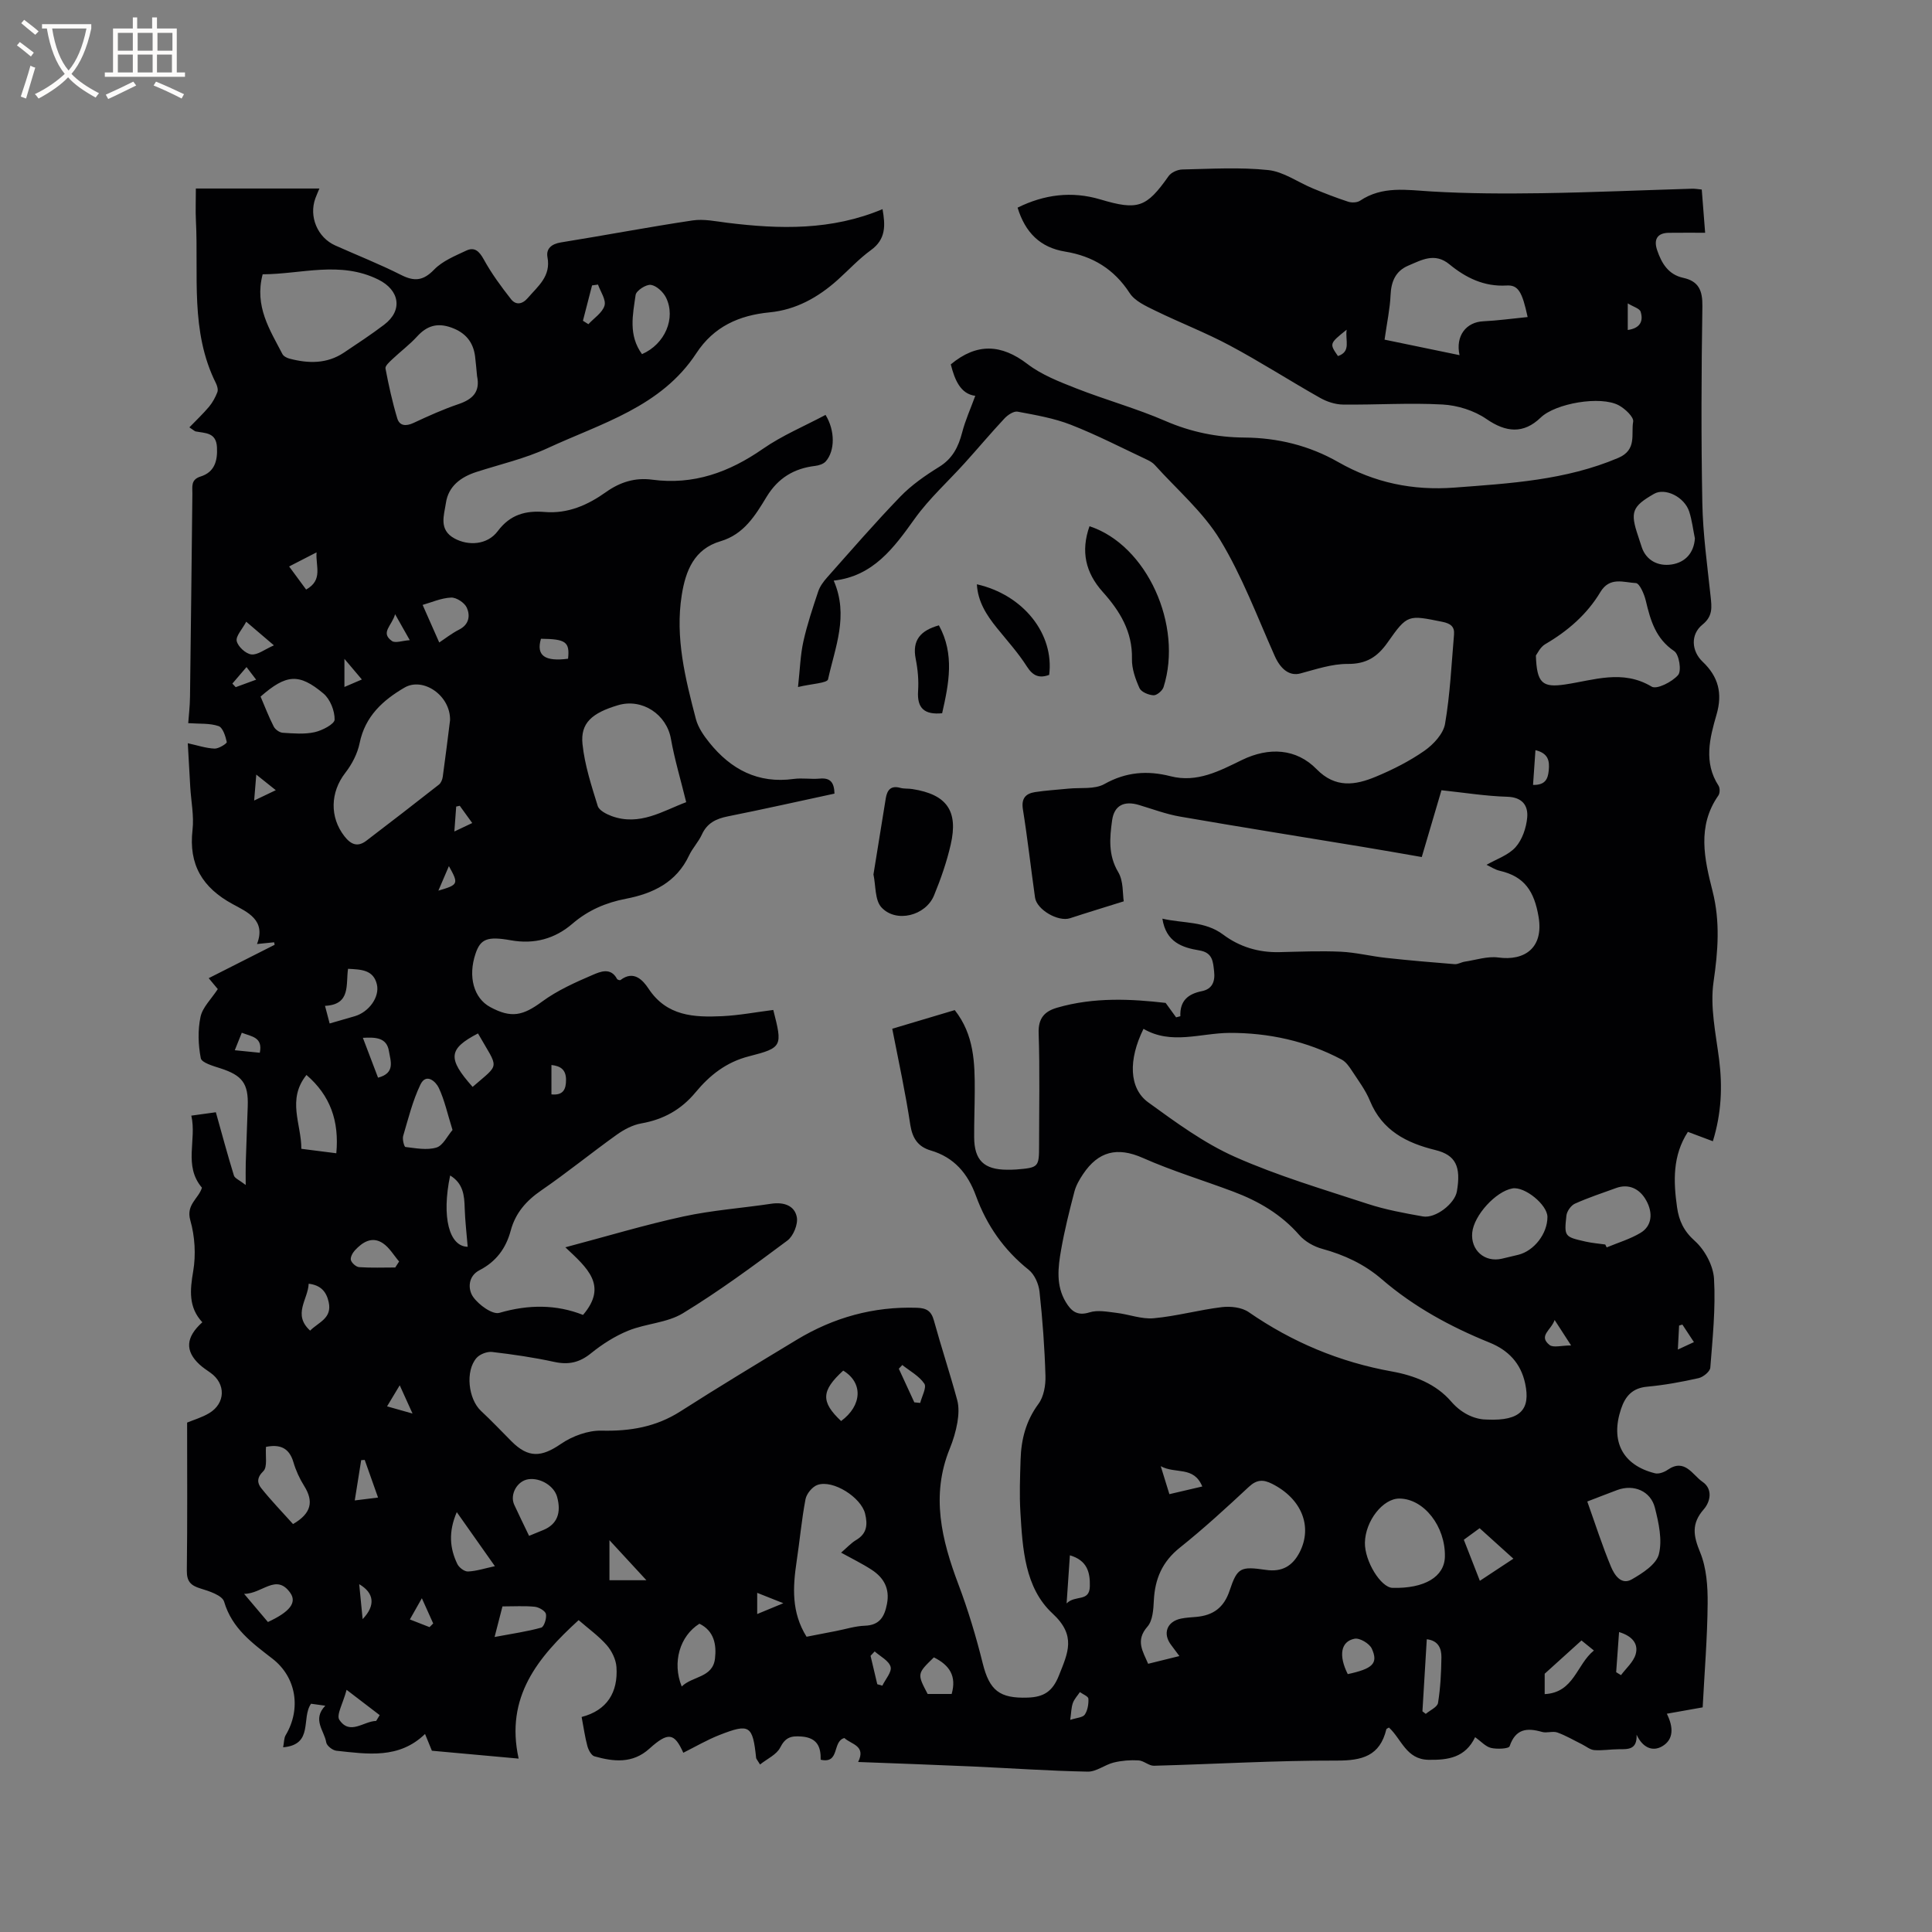 <svg enable-background="new 0 0 400 400" viewBox="0 0 400 400" xmlns="http://www.w3.org/2000/svg"><rect x="0" y="0" width="400" height="400" fill="#808080" stroke="none"/><g fill="#010103"><path d="m184.73 212.99c4.58-1.37 8.82-2.63 12.94-3.86 4.03 5.11 4.16 10.94 4.14 16.78-.01 3.18-.14 6.36-.12 9.54.02 4.76 2.03 6.71 6.81 6.73.64 0 1.27 0 1.91-.05 4.63-.38 4.72-.48 4.72-5.03 0-7.74.17-15.49-.09-23.22-.1-3.08 1.23-4.49 3.8-5.24 7.7-2.25 15.49-1.8 22.49-1 .98 1.35 1.58 2.17 2.17 2.99.29-.08.59-.16.88-.23-.13-3.25 1.65-4.63 4.44-5.19 2.19-.44 2.78-2.03 2.55-4.08-.23-2.02-.27-3.9-3.07-4.36-3.51-.58-6.89-1.69-7.64-6.57 4.35 1.01 8.78.45 12.6 3.31 3.38 2.53 7.32 3.72 11.61 3.62 4.24-.1 8.49-.28 12.71-.09 3.15.15 6.26.94 9.4 1.28 4.72.52 9.46.92 14.19 1.3.68.05 1.39-.42 2.1-.52 2.31-.35 4.71-1.16 6.94-.86 5.38.74 9.42-1.94 8.34-8.39-.89-5.31-2.9-8.38-8.03-9.56-1-.23-1.91-.85-2.75-1.24 2.07-1.19 4.53-1.99 6.02-3.66 1.38-1.55 2.21-4 2.4-6.13.22-2.47-1-4.21-4.13-4.3-4.43-.13-8.83-.84-13.62-1.35-1.35 4.58-2.65 9-4.08 13.83-4.04-.7-8.06-1.42-12.09-2.08-12.64-2.09-25.3-4.1-37.93-6.29-2.9-.5-5.7-1.56-8.54-2.41-3.01-.9-5.11.03-5.55 3.19-.5 3.59-.84 7.19 1.27 10.72 1.11 1.86.89 4.52 1.14 6.04-4.27 1.34-7.71 2.38-11.12 3.5-2.43.8-6.89-1.75-7.25-4.29-.86-6.09-1.54-12.2-2.51-18.26-.36-2.25.56-3.25 2.48-3.56 2.29-.36 4.62-.48 6.93-.72 2.52-.26 5.43.19 7.46-.95 4.49-2.52 8.92-2.84 13.7-1.62 5.5 1.41 10.17-1.12 14.8-3.37 5.54-2.69 11.22-2.41 15.45 1.92 3.87 3.96 8 3.32 12.24 1.55 3.51-1.46 6.97-3.21 10.07-5.37 1.86-1.3 3.91-3.5 4.27-5.57 1.05-6.1 1.33-12.33 1.86-18.51.14-1.65-.75-2.28-2.42-2.62-7.07-1.42-7.21-1.6-11.32 4.26-2.13 3.03-4.42 4.49-8.29 4.46-3.26-.02-6.56 1.11-9.78 1.97-2.17.58-4.04-.76-5.31-3.61-3.61-8.1-6.74-16.52-11.31-24.05-3.51-5.77-8.92-10.39-13.51-15.49-.41-.46-.99-.8-1.55-1.07-5.25-2.47-10.43-5.15-15.82-7.26-3.5-1.37-7.31-2.02-11.04-2.72-.81-.15-2.05.68-2.72 1.4-2.81 3-5.45 6.16-8.21 9.21-3.46 3.84-7.37 7.36-10.36 11.53-4.35 6.08-8.6 11.92-16.79 12.84 3.17 7.27.26 13.86-1.17 20.43-.17.8-3.41.92-6.22 1.6.41-3.72.49-6.64 1.11-9.43.78-3.51 1.93-6.93 3.07-10.35.35-1.06 1.09-2.05 1.84-2.9 5-5.63 9.93-11.33 15.16-16.74 2.32-2.4 5.17-4.38 8.03-6.15 2.79-1.72 3.99-4.13 4.77-7.12.66-2.55 1.77-4.99 2.72-7.6-3.05-.38-4.25-3.28-5.07-6.51 5.39-4.48 10.47-4.21 15.88-.07 2.94 2.25 6.61 3.67 10.12 5.05 6.09 2.39 12.45 4.14 18.44 6.74 5.28 2.29 10.7 3.39 16.33 3.43 6.95.05 13.48 1.67 19.45 5.08 7.52 4.29 15.44 5.93 24.06 5.28 11.53-.87 23.01-1.52 33.9-6.14 3.95-1.68 2.63-4.92 3.1-7.51.17-.94-1.67-2.68-2.97-3.38-3.78-2.04-13.11-.42-16.17 2.53-3.56 3.43-7.18 3.1-11.24.3-2.53-1.75-5.97-2.83-9.07-3-6.86-.38-13.76.09-20.64.01-1.59-.02-3.33-.59-4.74-1.39-6.27-3.54-12.34-7.45-18.69-10.84-5.01-2.68-10.35-4.73-15.46-7.23-1.92-.94-4.2-1.97-5.27-3.63-3.23-4.97-7.66-7.65-13.36-8.58-5.15-.84-8.26-3.94-9.84-9.1 5.5-2.72 11.19-3.47 17.14-1.7 7.78 2.32 9.53 1.69 14.12-4.82.54-.77 1.86-1.36 2.83-1.38 5.94-.13 11.92-.5 17.8.12 3.17.33 6.14 2.52 9.22 3.79 2.41 1 4.85 1.95 7.33 2.76.74.24 1.86.2 2.47-.21 4.64-3.1 9.65-2.21 14.77-1.91 7.59.45 15.22.47 22.82.36 10.38-.16 20.76-.62 31.14-.93.61-.02 1.23.1 2.01.17.23 2.96.45 5.75.7 8.95-2.69 0-5.1-.02-7.51.01-2.51.03-3.15 1.48-2.42 3.61.91 2.69 2.31 5.04 5.38 5.71 3.26.71 4.03 2.67 3.98 5.93-.21 13.57-.27 27.15-.01 40.72.12 6.43 1.03 12.86 1.71 19.28.24 2.26.5 4.11-1.68 5.87-2.52 2.03-2.29 5.48.04 7.69 3.25 3.08 4.15 6.54 2.87 10.94-1.41 4.86-2.72 9.89.42 14.73.31.48.29 1.55-.04 2.02-4.46 6.37-2.89 13.16-1.2 19.81 1.6 6.31 1.13 12.39.2 18.78-.75 5.18.47 10.7 1.15 16.03.72 5.66.49 11.18-1.29 16.96-1.7-.64-3.33-1.25-5.17-1.94-3.19 4.92-3.01 10.24-2.24 15.64.39 2.73 1.37 4.89 3.67 6.94 2.07 1.85 3.82 5.1 3.98 7.84.35 6.1-.29 12.27-.77 18.4-.06.81-1.47 1.95-2.43 2.17-3.51.79-7.07 1.44-10.65 1.77-3.03.28-4.5 1.93-5.39 4.57-2.26 6.71.29 11.69 7.03 13.36.77.19 1.9-.23 2.61-.72 3.56-2.46 5.14 1.06 7.21 2.48 2.21 1.51 1.62 4.15.27 5.69-2.62 2.99-2.16 5.5-.75 8.93 1.32 3.21 1.58 7.04 1.55 10.59-.06 7.09-.65 14.18-1.03 21.49-2.49.44-4.81.85-7.42 1.32 1.38 2.76 1.46 5.33-.96 6.74-1.96 1.15-4.04.33-5.3-2.4.13 3.16-1.79 3-3.69 3.01-1.69 0-3.4.31-5.07.18-.88-.07-1.71-.79-2.56-1.21-1.69-.83-3.33-1.81-5.1-2.44-.94-.33-2.17.17-3.15-.11-3.12-.9-5.48-.68-6.72 2.96-.18.53-2.6.64-3.85.35-1.13-.27-2.06-1.35-3.29-2.23-2.04 4.24-5.59 4.76-9.65 4.69-4.63-.08-5.6-4.31-8.19-6.68-.25.16-.51.23-.54.35-1.33 5.54-5.01 6.51-10.3 6.49-12.6-.03-25.2.73-37.81 1.07-1.05.03-2.11-1.05-3.2-1.11-1.7-.1-3.47.04-5.12.44-1.85.45-3.61 1.92-5.39 1.89-7.94-.15-15.87-.71-23.81-1.07-7.82-.35-15.65-.62-23.73-.93 1.68-3.39-1.42-3.63-2.85-4.96-2.57.66-.86 5.41-4.91 4.49.06-2.59-.66-4.54-3.94-4.8-2.21-.18-3.37.17-4.45 2.3-.74 1.45-2.67 2.3-4.16 3.49-.61-1-.79-1.17-.81-1.35-.71-6.75-1.34-7.21-7.61-4.75-2.57 1.01-4.99 2.43-7.47 3.67-1.84-4.11-3.11-4.38-7.03-.84-3.47 3.13-7.39 2.7-11.36 1.58-.65-.18-1.25-1.32-1.47-2.13-.5-1.83-.75-3.72-1.19-6.02 5.27-1.36 7.57-5.11 7.21-10.35-.11-1.57-.97-3.33-2.02-4.53-1.66-1.89-3.77-3.39-5.81-5.17-8.4 7.67-15.25 15.88-12.42 28.67-6.46-.59-12.12-1.1-17.96-1.63-.43-1.06-.86-2.1-1.42-3.47-5.39 5.23-11.93 4.16-18.36 3.47-.78-.08-1.99-1.03-2.1-1.73-.38-2.4-2.96-4.72-.19-7.59-1.19-.16-2.13-.3-2.95-.41-2.09 2.96.59 8.47-5.78 9.02.21-1.05.16-1.91.53-2.52 3.24-5.44 2.2-11.98-2.71-15.8-4.18-3.24-8.4-6.26-10.04-11.83-.38-1.3-3.09-2.19-4.89-2.73-2.03-.62-2.85-1.46-2.83-3.7.13-10.16.06-20.33.06-30.65 1.27-.53 3.03-1.04 4.55-1.94 3.42-2.04 3.5-6.11.28-8.38-.78-.55-1.59-1.08-2.28-1.72-3.01-2.81-2.86-5.62.6-8.73-2.88-3.09-2.57-6.61-1.89-10.57.58-3.41.35-7.22-.6-10.54-.93-3.26 1.73-4.49 2.41-6.75-3.88-4.57-1.04-9.88-2.2-14.92 2.07-.29 3.6-.5 5.08-.7 1.26 4.49 2.42 8.82 3.74 13.1.17.57 1.09.91 2.44 1.96 0-1.97-.03-3.25.01-4.53.12-3.92.28-7.84.41-11.76.17-4.73-1.12-6.41-5.7-7.88-1.47-.47-3.84-1.15-4.02-2.08-.54-2.78-.64-5.82-.05-8.58.43-1.98 2.23-3.67 3.57-5.73-.45-.55-1.08-1.3-1.88-2.26 4.65-2.35 9.15-4.63 13.65-6.91-.03-.17-.07-.35-.1-.52-1.01.1-2.02.2-3.55.36 1.93-4.97-2.02-6.62-5.05-8.27-6.25-3.4-9.13-8.16-8.3-15.36.33-2.9-.3-5.92-.47-8.88-.18-2.96-.34-5.91-.51-9.06 1.95.42 3.73 1.03 5.53 1.11.87.04 2.61-1.07 2.54-1.36-.26-1.21-.82-3-1.7-3.3-1.83-.63-3.93-.44-6.28-.61.1-1.44.35-3.49.37-5.54.19-13.99.33-27.99.49-41.98.02-1.42-.38-2.89 1.69-3.54 2.88-.9 3.55-3.2 3.4-6.06-.16-3.11-2.43-2.89-4.42-3.28-.19-.04-.35-.22-1.29-.84 1.43-1.48 2.83-2.8 4.07-4.27.73-.88 1.31-1.94 1.72-3.01.2-.51-.02-1.3-.29-1.85-5.38-10.75-3.57-22.38-4.15-33.71-.1-2-.01-4.01-.01-6.61h25.58c-.2.48-.54 1.23-.83 2.01-1.39 3.78.42 8.13 4.11 9.78 4.54 2.03 9.19 3.86 13.62 6.1 2.77 1.4 4.59 1.23 6.85-1.1 1.73-1.79 4.31-2.83 6.64-3.93 1.73-.82 2.7.12 3.64 1.82 1.59 2.9 3.59 5.62 5.64 8.23.99 1.26 2.32 1.1 3.48-.25 2.11-2.46 4.81-4.48 4.07-8.43-.33-1.75.82-2.76 2.78-3.07 9.09-1.46 18.15-3.19 27.25-4.55 2.34-.35 4.84.19 7.24.49 10.81 1.33 21.53 1.61 32.1-2.83.59 3.37.73 6.22-2.41 8.49-2.47 1.79-4.58 4.09-6.87 6.15-4.04 3.62-8.63 6.2-14.1 6.73-6.34.61-11.56 2.95-15.17 8.46-7.29 11.14-19.67 14.5-30.78 19.65-4.67 2.16-9.8 3.34-14.74 4.93-3.25 1.05-5.82 2.95-6.33 6.43-.37 2.52-1.55 5.52 1.76 7.33 2.89 1.59 6.83 1.36 8.97-1.5 2.59-3.47 5.81-4.29 9.71-3.97 4.82.4 8.94-1.44 12.72-4.13 2.9-2.06 6.02-3.03 9.53-2.56 8.56 1.15 15.93-1.52 22.92-6.37 4.03-2.8 8.66-4.73 12.99-7.04 2.01 3.27 1.96 7.46.04 9.63-.48.54-1.42.84-2.19.93-4.39.52-7.69 2.52-10.04 6.38-2.35 3.87-4.71 7.79-9.56 9.22-5.47 1.61-7.22 6.12-8.02 11.13-1.4 8.81.73 17.28 2.93 25.69.46 1.74 1.61 3.41 2.77 4.85 4.47 5.57 10.1 8.56 17.49 7.54 1.77-.24 3.61.1 5.4-.07 2.27-.21 2.97.91 3.03 3.11-7.4 1.59-14.72 3.24-22.08 4.71-2.44.49-4.29 1.38-5.38 3.77-.7 1.53-1.94 2.81-2.65 4.33-2.62 5.57-7.47 7.88-13.07 8.96-4.16.8-7.82 2.37-11.07 5.16-3.63 3.13-7.9 4.3-12.73 3.44-4.92-.88-6.31-.27-7.33 2.75-1.61 4.75-.38 9.23 3.03 11.07 4.39 2.38 6.8 1.77 10.73-1.12 3.17-2.33 6.88-3.99 10.52-5.55 1.52-.65 3.71-1.61 5.01.85.09.17.59.32.71.23 2.78-2.13 4.69.09 5.82 1.79 3.78 5.71 9.41 5.95 15.21 5.69 3.56-.17 7.1-.85 10.61-1.29 1.91 7.48 1.94 7.82-5.01 9.59-4.73 1.2-8.15 3.93-11.07 7.45-2.99 3.61-6.66 5.64-11.25 6.45-1.78.31-3.58 1.27-5.08 2.34-5.26 3.76-10.28 7.86-15.61 11.52-3.12 2.14-5.36 4.68-6.34 8.33-.98 3.66-3.01 6.42-6.46 8.2-2.42 1.24-2.43 3.95-1.33 5.52 1.16 1.66 4.01 3.73 5.45 3.31 6.03-1.76 11.82-1.75 17.31.43 5.22-6.1.84-9.76-3.66-14 8.61-2.28 16.45-4.65 24.43-6.38 5.98-1.3 12.14-1.73 18.21-2.64 2.55-.38 4.81.35 5.28 2.76.29 1.48-.72 3.95-1.96 4.87-7.04 5.25-14.13 10.48-21.61 15.04-3.28 2-7.64 2.12-11.3 3.6-2.77 1.12-5.41 2.81-7.75 4.7-2.37 1.92-4.65 2.42-7.59 1.78-4.24-.93-8.55-1.55-12.86-2.06-1.04-.12-2.54.45-3.23 1.23-2.38 2.7-1.72 8.52.92 10.98 2.17 2.02 4.21 4.18 6.3 6.28 3.51 3.52 6.22 3.31 10.25.54 2.37-1.62 5.61-2.81 8.42-2.74 5.92.14 11.28-.77 16.33-4 7.94-5.08 16.02-9.95 24.09-14.83 7.62-4.6 15.86-6.9 24.83-6.61 2.03.06 3 .66 3.55 2.65 1.52 5.51 3.32 10.94 4.82 16.46.39 1.44.29 3.11.04 4.62-.32 1.86-.88 3.72-1.6 5.48-3.92 9.66-1.67 18.84 1.81 28.06 2.01 5.32 3.66 10.82 5.03 16.34 1.4 5.62 3.48 7.3 9.32 7.1 3.36-.11 5.16-1.3 6.46-4.58 1.86-4.7 3.66-8.23-1.33-12.84-5.75-5.32-6.2-13.45-6.65-21.02-.22-3.59-.07-7.21.04-10.81.12-4.19 1.1-8.04 3.7-11.56 1.11-1.5 1.51-3.86 1.45-5.8-.17-5.82-.6-11.65-1.23-17.44-.17-1.59-1.03-3.56-2.24-4.52-5.13-4.09-8.7-9.22-10.91-15.29-1.7-4.66-4.53-8-9.38-9.42-2.61-.77-3.76-2.49-4.21-5.22-.99-6.6-2.4-13.11-3.75-19.98zm123.22 80.92c6.93.3 8.95-2.17 7.82-7.46-.91-4.25-3.51-6.91-7.37-8.48-8.1-3.28-15.7-7.41-22.34-13.14-3.61-3.11-7.74-5.02-12.3-6.27-1.73-.47-3.59-1.52-4.75-2.85-3.75-4.3-8.44-7.03-13.65-8.99-6.24-2.35-12.65-4.28-18.74-6.98-5.32-2.36-9.23-1.35-12.37 3.33-.75 1.11-1.46 2.34-1.8 3.62-1.04 3.99-2.05 8.01-2.76 12.07-.64 3.64-1.1 7.38.97 10.82 1.12 1.86 2.36 2.94 4.92 2.13 1.67-.53 3.7-.12 5.54.1 2.6.3 5.22 1.35 7.74 1.12 4.73-.43 9.37-1.73 14.09-2.3 1.82-.22 4.14.03 5.58 1.03 9.03 6.24 18.86 10.35 29.66 12.29 4.66.84 9.13 2.59 12.26 6.22 2.49 2.88 5.42 3.76 7.5 3.74zm-71.2-80.9c-3.16 6.38-3.03 12.32.99 15.23 5.71 4.14 11.54 8.43 17.93 11.27 8.86 3.94 18.26 6.71 27.5 9.74 3.7 1.21 7.58 1.92 11.43 2.6 2.62.46 6.59-2.65 7.03-5.17.9-5.18-.26-7.54-4.43-8.57-5.99-1.47-11.03-4.02-13.56-10.18-.91-2.23-2.42-4.22-3.75-6.26-.56-.86-1.24-1.83-2.1-2.29-7.25-3.86-15.18-5.56-23.24-5.53-6.02.04-12.04 2.53-17.8-.84zm7.43 129.86c-.78-1.05-1.21-1.65-1.66-2.23-1.87-2.38-.96-4.93 2.02-5.53 1.03-.21 2.1-.26 3.15-.35 3.49-.32 5.71-1.91 6.89-5.45 1.6-4.8 2.27-5.04 7.53-4.28 3.31.48 5.5-.79 6.98-3.68 2.71-5.33.38-11.07-5.71-14.14-1.82-.92-3.16-.91-4.79.6-4.65 4.33-9.35 8.65-14.31 12.61-3.65 2.91-5.17 6.47-5.39 10.95-.09 1.85-.23 4.16-1.32 5.4-2.55 2.9-.94 5.13.14 7.7 2.13-.53 4.05-1 6.47-1.6zm-151-193.76c.1-5.15-5.6-8.98-9.43-6.75-4.48 2.61-8.16 5.94-9.29 11.48-.44 2.18-1.59 4.39-2.97 6.17-3.12 4.02-3.26 9.19-.17 13.14 1.36 1.74 2.74 2.27 4.52.92 5.04-3.84 10.06-7.72 15.04-11.63.43-.34.71-1.05.79-1.63.57-4.11 1.07-8.21 1.51-11.7zm73.81 189.76c2.18-.42 4.15-.81 6.12-1.19s3.94-1.02 5.92-1.09c3.1-.1 4.1-1.87 4.61-4.53.61-3.16-.66-5.41-3.15-7.04-1.97-1.29-4.11-2.32-6.35-3.56 1.18-1.01 2.05-1.98 3.12-2.62 2.25-1.33 2.4-3.19 1.85-5.45-.81-3.35-6.63-7.1-9.87-5.95-1.07.38-2.26 1.83-2.47 2.97-.81 4.25-1.19 8.59-1.84 12.88-.79 5.31-1.1 10.53 2.06 15.58zm-112.61-282.08c-1.75 6.64 1.5 11.5 4.09 16.51.23.45.92.81 1.46.95 3.91 1.03 7.75 1.11 11.27-1.24 2.81-1.88 5.64-3.74 8.33-5.78 3.94-2.98 3.19-7.17-1.19-9.34-7.93-3.94-15.96-1.12-23.96-1.1zm263.61 78.93c.18 5.77 1.39 6.68 6.05 5.99 5.96-.88 11.88-3.17 17.92.45 1.06.64 4.25-.98 5.48-2.41.74-.86.21-4.25-.81-4.94-3.86-2.6-4.92-6.38-5.89-10.46-.32-1.36-1.29-3.59-2.05-3.63-2.5-.12-5.4-1.39-7.35 1.86-2.76 4.61-6.75 8.07-11.42 10.79-1.06.63-1.66 2-1.93 2.35zm-175.92 30.36c-1.15-4.7-2.41-8.86-3.16-13.1-.89-5.07-5.95-8.47-10.97-6.97-5.41 1.61-7.79 3.71-7.34 8.04.45 4.34 1.85 8.61 3.15 12.81.28.92 1.78 1.69 2.88 2.1 5.82 2.12 10.62-1.08 15.44-2.88zm174.21-100.44c-1.12-5.21-1.95-6.67-4.33-6.53-4.69.28-8.47-1.6-11.87-4.39-3.04-2.5-5.77-.88-8.52.28-2.62 1.11-3.54 3.29-3.66 6.11-.12 2.78-.72 5.53-1.24 9.21 4.7.97 9.98 2.06 15.52 3.21-.88-4.06 1.43-6.85 4.91-7.01 2.98-.14 5.94-.56 9.19-.88zm-217.51 12.23c-.14-1.37-.24-2.73-.41-4.09-.39-3.01-2.02-4.93-4.94-5.97-2.87-1.02-5.02-.38-7.04 1.83-1.56 1.71-3.45 3.12-5.14 4.72-.59.56-1.53 1.39-1.43 1.93.66 3.47 1.42 6.94 2.44 10.33.47 1.57 1.8 1.67 3.35.95 3.06-1.43 6.16-2.83 9.35-3.91 2.93-1 4.5-2.55 3.82-5.79zm200.38 244.42c.13-6.26-4.33-11.98-9.4-12.03-3.42-.04-7.08 4.63-7.16 9.14-.06 3.81 3.28 9.28 5.72 9.35 6.62.17 10.75-2.29 10.84-6.46zm29.48-11.42c1.68 4.71 3.11 9.2 4.92 13.53.68 1.61 2.07 3.87 4.3 2.59 2.21-1.27 5.07-3.1 5.6-5.2.75-2.97-.03-6.5-.82-9.62-.88-3.49-4.4-4.92-7.76-3.69-1.87.69-3.72 1.43-6.24 2.39zm-8.25-58.92c-.01-2.52-4.71-6.35-7.25-5.9-3.45.61-7.97 5.58-8.32 9.14-.36 3.65 2.58 6.24 6.14 5.41 1.13-.26 2.27-.53 3.4-.81 3.29-.82 6.04-4.39 6.03-7.84zm11.97 5.71c.1.2.2.4.3.6 2.35-.98 4.86-1.72 7.02-3.02 2.33-1.4 2.61-4.08 1.18-6.67-1.39-2.54-3.71-3.52-6.23-2.61-2.87 1.04-5.78 2-8.56 3.25-.81.37-1.65 1.57-1.75 2.46-.48 4.36-.4 4.4 3.98 5.39 1.33.3 2.71.41 4.06.6zm18.56-146.18c-.38-1.85-.6-3.76-1.17-5.54-.99-3.07-5-5.01-7.28-3.7-4.56 2.62-4.99 3.77-3.31 8.73.27.8.51 1.61.79 2.41.9 2.58 3.27 3.92 6.15 3.49 2.89-.45 4.61-2.44 4.82-5.39zm-296.96 32.74c.86 2.02 1.68 4.16 2.72 6.2.31.61 1.2 1.25 1.87 1.29 2.2.14 4.49.35 6.6-.12 1.58-.35 4.12-1.68 4.14-2.6.03-1.82-.92-4.23-2.31-5.4-5.07-4.26-7.71-4.01-13.02.63zm39.74 89.73c-1.07-3.43-1.66-6.22-2.85-8.73-.61-1.29-2.61-3.15-3.8-.66-1.61 3.35-2.51 7.04-3.57 10.63-.2.69.21 2.25.47 2.28 2.13.25 4.45.71 6.41.12 1.36-.4 2.25-2.38 3.34-3.64zm-33.02 81.59c3.84-2.22 4.3-4.71 2.3-7.9-.95-1.51-1.72-3.2-2.22-4.91-.92-3.13-2.97-3.71-5.68-3.17-.15 1.84.35 4.15-.55 5.03-1.41 1.37-1.25 2.49-.44 3.51 2.06 2.59 4.38 4.97 6.59 7.44zm2.78-92.98c-4.1 5.11-1.04 10.17-1.06 15.29 2.55.32 4.8.61 7.24.92.62-6.69-1.25-11.96-6.18-16.21zm69.47-149.24c4.77-2.07 7.04-7.45 4.99-11.67-.57-1.18-1.98-2.5-3.15-2.67-.99-.14-3.03 1.19-3.16 2.08-.58 4.07-1.55 8.32 1.32 12.26zm-23.38 244.66c1.24-.51 2.11-.86 2.98-1.22 2.79-1.16 3.75-3.5 2.82-6.86-.63-2.26-3.45-3.99-5.94-3.64-2.32.33-3.91 3.16-2.93 5.29.96 2.09 1.98 4.15 3.07 6.43zm31.6 31.19c2.21-2.17 6.42-1.79 6.89-5.77.34-2.88-.17-5.73-3.22-7.23-4.06 2.54-5.68 8-3.67 13zm-69.08-148.59c-.49 3.24.63 7.41-4.77 7.67.38 1.44.65 2.48.96 3.65 1.99-.57 3.61-1.03 5.22-1.51 2.92-.87 5.17-3.97 4.56-6.58-.73-3.07-3.3-3.08-5.97-3.23zm22.51 112.49c-1.76 4.11-1.45 7.48.11 10.73.35.74 1.47 1.59 2.2 1.56 1.74-.07 3.45-.64 5.58-1.1-2.67-3.79-5.11-7.26-7.89-11.19zm3.28-88.04c5.75-5 5.44-3.5 1.11-11.07-6.15 3.2-6.35 5.18-1.11 11.07zm-6.91-92.01c1.14-.75 2.55-1.87 4.12-2.67 2.09-1.06 2.31-2.91 1.59-4.53-.46-1.03-2.16-2.15-3.26-2.1-2.08.1-4.12 1.02-5.89 1.52 1.26 2.83 2.27 5.14 3.44 7.78zm222.39 189.69c-2.45-2.21-4.69-4.23-6.99-6.31-1.24.91-2.23 1.64-3.27 2.39 1.12 2.86 2.15 5.5 3.32 8.5 2.37-1.55 4.54-2.99 6.94-4.58zm14.1 16.93c-2.59 2.34-4.94 4.47-7.62 6.89v4.22c6.09-.32 6.58-6.12 10.19-9.03-1.3-1.05-2.25-1.82-2.57-2.08zm-225.03-.72c3.7-.7 6.74-1.12 9.66-1.94.59-.17 1.15-1.95.97-2.82-.14-.65-1.46-1.41-2.32-1.5-2.13-.21-4.31-.07-6.68-.07-.41 1.61-.87 3.41-1.63 6.33zm-51.86-8.93c2.05 2.42 3.52 4.16 4.93 5.83 4.48-2.07 6.08-4.01 4.61-6.06-2.91-4.07-5.79.24-9.54.23zm124.04-46.22c-4.59 4.19-4.65 6.47-.44 10.44 4.35-3.2 4.6-7.92.44-10.44zm119.92 70.54c.23.18.46.36.69.53.88-.75 2.4-1.4 2.54-2.28.5-3.11.66-6.28.7-9.44.02-1.82-.64-3.46-3.03-3.73-.3 5.08-.6 10-.9 14.92zm-212.67-91.89c.27-.41.53-.82.8-1.24-1.11-1.29-2.01-2.89-3.37-3.79-2.24-1.49-4.22-.22-5.8 1.5-.48.52-.97 1.46-.81 2.01.19.62 1.09 1.41 1.72 1.45 2.48.17 4.97.07 7.46.07zm15-4.29c-.23-2.82-.54-5.4-.62-7.99-.07-2.65-.3-5.12-3.01-6.77-1.82 8.66-.18 14.72 3.63 14.76zm96.52 85.01c-3.49 3.39-3.49 3.39-1.29 7.58h4.97c1.06-3.71-.44-5.97-3.68-7.58zm85.69 3.47c5.19-1.12 6.35-2.23 4.98-5.27-.48-1.06-2.51-2.27-3.56-2.06-2.88.55-3.36 3.47-1.42 7.33zm-214.83-71.12c1.74-1.76 4.59-2.53 3.84-5.91-.48-2.18-1.65-3.5-4.14-3.8-.14 3.28-3.38 6.36.3 9.71zm13.67 80.81c.24-.4.49-.8.73-1.2-1.99-1.52-3.99-3.05-6.85-5.24-.74 2.81-2.17 5.21-1.5 6.21 2.19 3.27 5.02.28 7.62.23zm55.95-29.13c-2.7-2.93-4.98-5.39-7.65-8.29v8.29zm87.68-5.16c-.22 3.24-.42 6.13-.68 9.96 1.82-1.83 4.73-.22 4.81-3.54.07-2.93-.56-5.37-4.13-6.42zm-170.53-193.29c-.86 1.62-2.2 2.99-1.97 4.01.26 1.14 1.86 2.62 3.02 2.76 1.29.16 2.74-1.03 4.68-1.88-2.14-1.82-3.54-3.02-5.73-4.89zm27.29 94.4c3.67-.95 2.56-3.53 2.26-5.46-.44-2.87-2.77-2.93-5.4-2.79 1.08 2.83 2.07 5.42 3.14 8.25zm163.84 86.23c2.34-.55 4.5-1.05 6.81-1.59-1.78-4.31-5.53-2.52-8.6-4.2.73 2.37 1.21 3.94 1.79 5.79zm-182.25-192.07c1.22 1.66 2.36 3.2 3.52 4.78 3.55-1.99 1.94-4.8 2.16-7.7-2.06 1.07-3.71 1.91-5.68 2.92zm275.35 220.62c-.21 2.97-.41 5.64-.6 8.31.33.2.67.4 1 .61 1.05-1.42 2.56-2.71 3.03-4.3.63-2.16-.67-3.79-3.43-4.62zm-223.21-205.65c-1.03 3.48.81 4.77 5.61 4.13.37-3.46-.44-4.08-5.61-4.13zm-36.49 170.01c-.24.02-.49.03-.73.05-.43 2.69-.86 5.38-1.33 8.34 1.89-.23 3.22-.4 4.82-.6-.98-2.75-1.87-5.27-2.76-7.79zm113.79-11.92c.41.04.81.08 1.22.12.33-1.36 1.38-3.21.85-3.99-1.07-1.59-2.99-2.61-4.56-3.86-.24.26-.48.51-.72.77 1.07 2.32 2.14 4.64 3.21 6.96zm-65.49-231.42c-.41.06-.82.11-1.23.17-.63 2.44-1.26 4.88-1.89 7.32.38.24.75.47 1.13.71 1.17-1.27 2.9-2.37 3.34-3.85.35-1.22-.84-2.89-1.35-4.35zm57.28 282.99c-.28.3-.57.61-.85.91.46 1.96.93 3.92 1.39 5.88.35.1.7.2 1.05.3.63-1.32 2-2.84 1.71-3.9-.36-1.28-2.13-2.15-3.3-3.19zm136.31-179.4c2.52.05 3.08-1.21 3.25-3 .19-1.96-.06-3.54-2.75-4.2-.17 2.42-.33 4.68-.5 7.2zm-203.23 64.07c2.46.25 3.03-1.07 3.02-3.04-.01-2.07-1.12-2.84-3.02-3.04zm107.41 129.5c1.34-.44 2.6-.48 3.01-1.09.6-.88.81-2.2.75-3.3-.03-.48-1.14-.91-1.76-1.36-.5.75-1.17 1.45-1.46 2.27-.33.95-.33 2.02-.54 3.48zm100.29-82.79c-.72 2.11-3.43 3.27-1.06 5.17.78.62 2.47.1 4.47.1-1.47-2.28-2.29-3.54-3.41-5.27zm-232.94 63.59.76-.76c-.67-1.48-1.34-2.97-2.35-5.22-1.05 1.85-1.77 3.12-2.48 4.39 1.35.53 2.71 1.06 4.07 1.59zm-40.32-119.44c2.05.2 3.55.35 5.18.52.66-3.25-1.7-3.34-3.73-4.14-.45 1.13-.82 2.07-1.45 3.62zm33.19-90.28c-.65 2.41-3.12 3.8-.66 5.55.7.5 2.16-.07 3.7-.17-1.13-2-1.84-3.25-3.04-5.38zm255.21-64.35v5.51c2.54-.35 3.29-1.82 2.66-3.79-.22-.67-1.5-1.01-2.66-1.72zm-261.93 272.41c2.72-2.83 2.39-5.43-.71-7.23.23 2.37.44 4.55.71 7.23zm10.33-42.56c-1.08-2.38-1.69-3.72-2.65-5.85-1.13 1.88-1.88 3.12-2.62 4.36 1.45.41 2.9.82 5.27 1.49zm76.77 39.27c-2.36-.94-3.8-1.51-5.41-2.15v4.39c1.72-.71 3.14-1.3 5.41-2.24zm-105.08-168.33c-1.46-1.17-2.52-2.02-4.04-3.23-.17 2.05-.28 3.44-.44 5.37 1.6-.77 2.77-1.33 4.48-2.14zm14.21-27.19v5.82c1.31-.56 2.32-.99 3.61-1.55-1.16-1.38-2.15-2.54-3.61-4.27zm23.88 30.42c-.25.05-.5.11-.74.16-.12 1.56-.23 3.12-.38 5.16 1.54-.73 2.51-1.18 3.7-1.75-1.01-1.39-1.8-2.48-2.58-3.57zm183.62-98.57c-3.58 2.88-3.58 2.88-1.8 5.46 2.77-.94 1.47-3.19 1.8-5.46zm-227.77 69.85c-1.11 1.29-2.02 2.35-2.93 3.42.23.25.46.49.69.74 1.32-.49 2.65-.97 4.23-1.55-.67-.89-1.15-1.52-1.99-2.61zm39.72 46.29c4.17-1.23 4.23-1.39 2.18-5.08-.7 1.62-1.34 3.11-2.18 5.08zm259.95 93.47c-.95-1.45-1.67-2.54-2.39-3.63-.23.07-.45.13-.68.2-.08 1.52-.16 3.04-.26 4.97 1.35-.62 2.17-1 3.33-1.54z"/><path d="m180.84 181.05c.86-5.35 1.7-10.56 2.55-15.77.28-1.7 1.04-2.71 3.01-2.16.8.22 1.69.11 2.52.25 7.08 1.11 9.53 4.5 7.91 11.51-.82 3.58-2.05 7.11-3.45 10.51-1.73 4.21-7.84 5.76-10.88 2.48-1.39-1.5-1.16-4.49-1.66-6.82z"/><path d="m225.57 108.95c11.9 3.9 19.39 20.55 15.33 33.31-.24.75-1.4 1.73-2.08 1.69-1.02-.05-2.54-.68-2.9-1.48-.85-1.89-1.61-4.04-1.56-6.06.13-5.64-2.52-9.92-6.04-13.85-3.58-3.99-4.59-8.42-2.75-13.61z"/><path d="m217.22 139.73c-2.04.74-3.36.24-4.63-1.76-1.8-2.83-4.09-5.35-6.21-7.98-2.13-2.64-3.93-5.42-4.13-9.02 9.62 2.18 16.05 10.28 14.97 18.76z"/><path d="m195.06 147.67c-3.66.35-5.22-1.02-4.98-4.61.15-2.19-.06-4.47-.49-6.63-.78-3.9 1-5.89 4.8-6.96 3.3 6 2.05 12.1.67 18.2z"/></g><path d="m6.4 11.7c-1-.8-1.9-1.6-2.9-2.3l.6-.7c.9.7 1.9 1.4 2.9 2.2zm-2.1 8.3c.7-2.1 1.4-4.2 2-6.4.2.1.6.3 1 .4-.7 2.3-1.3 4.4-1.9 6.4zm3-12.8c-1.1-.9-2.1-1.7-2.9-2.4l.6-.7c1 .8 2 1.5 3 2.4zm1.4-1.3v-.9h10.2v.9c-.9 4.2-2.3 7.3-4.1 9.4 1.3 1.4 3.2 2.7 5.7 4-.2.2-.4.5-.7.9-2.5-1.4-4.4-2.7-5.7-4.2-1.4 1.5-3.5 3-6.1 4.4 0 0 0 0-.1-.1-.3-.4-.5-.7-.7-.8 2.7-1.3 4.7-2.8 6.2-4.2-1.8-2.2-3-5.3-3.7-9.4zm9.2 0h-7.1c.6 3.8 1.7 6.7 3.4 8.7 1.7-2 2.9-4.8 3.7-8.7z" fill="#fcfbfa"/><path d="m31.6 3.6h.9v2.3h4.1v9.1h1.7v.9h-16.6v-.9h1.7v-9.1h4.1v-2.3h.9v2.3h3.1v-2.3zm-4 13.3.6.8c-1.9.9-3.8 1.9-5.8 2.8-.2-.3-.3-.6-.5-.9 2-.9 3.9-1.8 5.7-2.7zm-3.2-10.1v3.7h3.1v-3.7zm0 4.5v3.7h3.1v-3.7zm4.1-4.5v3.7h3.1v-3.7zm0 4.5v3.7h3.1v-3.7zm9.1 9.1c-2.1-1.1-4.1-2-5.8-2.7l.5-.8c2.2.9 4.1 1.8 5.8 2.6zm-1.9-13.6h-3.1v3.7h3.1zm-3.2 4.5v3.7h3.1v-3.7z" fill="#fcfbfa"/></svg>